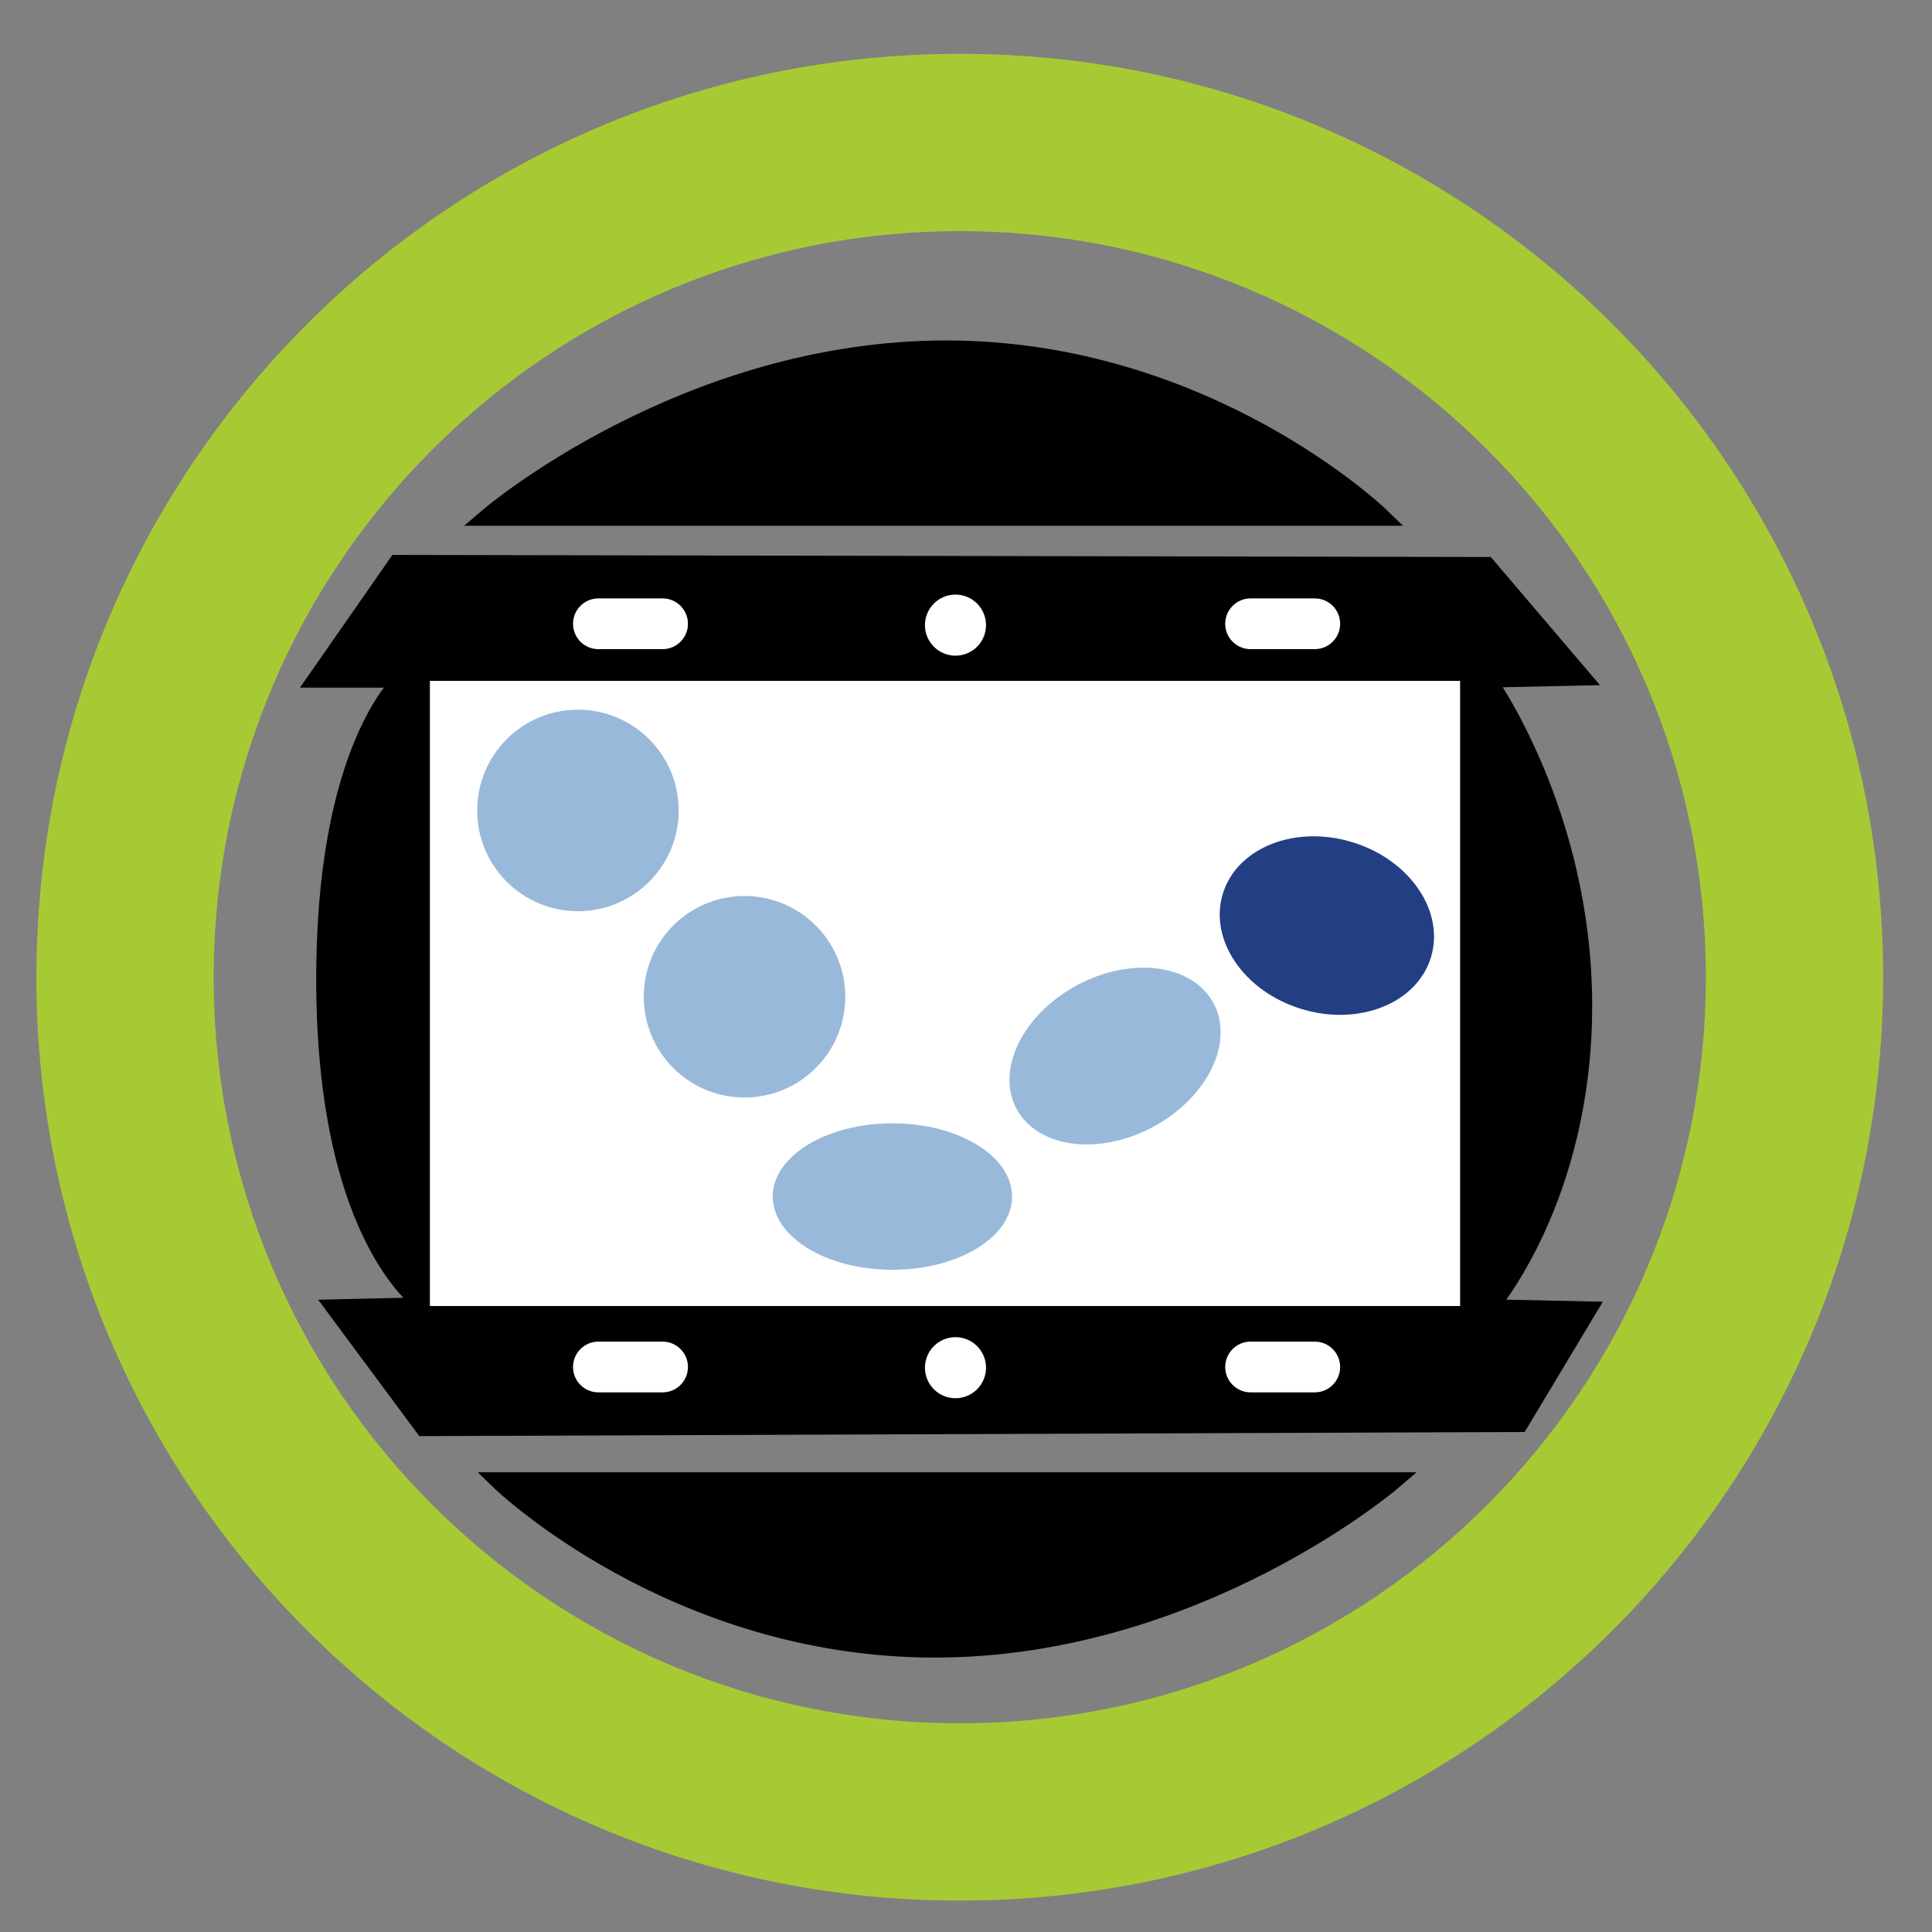 <svg xmlns="http://www.w3.org/2000/svg" xmlns:xlink="http://www.w3.org/1999/xlink" version="1.1" id="circle" x="0px" y="0px" viewBox="0 0 72 72" style="enable-background:new 0 0 72 72;" xml:space="preserve">
<rect x="0" y="0" width="72" height="72" fill="#808080" stroke="none"/>
<path style="stroke:#000000;stroke-width:0.653;stroke-miterlimit:10;" d="M14.794,21.007l-2.989,4.292h3.219  c0,0-2.984,2.523-2.912,11.495c0.077,9.579,3.755,11.878,3.755,11.878l-3.372,0.077l3.295,4.444l40.844-0.153l2.529-4.215  l-3.678-0.077c0,0,3.524-4.047,3.524-11.265c0-7.203-3.602-12.184-3.602-12.184l3.525-0.077l-3.525-4.138L14.794,21.007z"/>
<path style="fill:#FFFFFF;" d="M25.638,23.246c0,0.522-0.423,0.946-0.945,0.946h-2.392c-0.523,0-0.946-0.423-0.946-0.946l0,0  c0-0.522,0.423-0.945,0.946-0.945h2.392C25.214,22.3,25.638,22.724,25.638,23.246L25.638,23.246z"/>
<path style="fill:#FFFFFF;" d="M49.943,23.246c0,0.522-0.424,0.946-0.945,0.946h-2.393c-0.521,0-0.945-0.423-0.945-0.946l0,0  c0-0.522,0.424-0.945,0.945-0.945h2.393C49.52,22.3,49.943,22.724,49.943,23.246L49.943,23.246z"/>
<path style="fill:#FFFFFF;" d="M25.638,50.944c0,0.522-0.423,0.945-0.945,0.945h-2.392c-0.523,0-0.946-0.423-0.946-0.945l0,0  c0-0.522,0.423-0.946,0.946-0.946h2.392C25.214,49.998,25.638,50.422,25.638,50.944L25.638,50.944z"/>
<path style="fill:#FFFFFF;" d="M49.943,50.944c0,0.522-0.424,0.945-0.945,0.945h-2.393c-0.521,0-0.945-0.423-0.945-0.945l0,0  c0-0.522,0.424-0.946,0.945-0.946h2.393C49.52,49.998,49.943,50.422,49.943,50.944L49.943,50.944z"/>
<path style="fill:#FFFFFF;" d="M36.746,23.297c0,0.628-0.509,1.138-1.138,1.138c-0.628,0-1.138-0.51-1.138-1.138  c0-0.628,0.509-1.138,1.138-1.138C36.237,22.159,36.746,22.669,36.746,23.297z"/>
<path style="fill:#FFFFFF;" d="M36.746,50.97c0,0.628-0.509,1.138-1.138,1.138c-0.628,0-1.138-0.51-1.138-1.138  s0.509-1.138,1.138-1.138C36.237,49.832,36.746,50.341,36.746,50.97z"/>
<rect x="16.021" y="25.375" style="fill:#FFFFFF;" width="38.393" height="23.296"/>
<path style="stroke:#000000;stroke-width:0.698;stroke-miterlimit:10;" d="M18.243,19.245c0,0,7.28-6.208,17.012-6.208  c9.732,0,16.168,6.208,16.168,6.208H18.243z"/>
<path style="stroke:#000000;stroke-width:0.698;stroke-miterlimit:10;" d="M51.848,55.216c0,0-7.279,6.208-17.012,6.208  c-9.732,0-16.169-6.208-16.169-6.208H51.848z"/>
<circle style="fill:#99B9DA;" cx="21.538" cy="30.203" r="3.755"/>
<path style="fill:#99B9DA;" d="M31.501,37.146c0,2.074-1.681,3.755-3.755,3.755c-2.074,0-3.755-1.681-3.755-3.755  c0-2.074,1.681-3.755,3.755-3.755C29.82,33.391,31.501,35.072,31.501,37.146z"/>
<path style="fill:#99B9DA;" d="M45.225,37.385c0.783,1.458-0.226,3.522-2.252,4.61c-2.026,1.089-4.305,0.789-5.088-0.669  c-0.782-1.458,0.227-3.522,2.252-4.61C42.164,35.628,44.441,35.928,45.225,37.385z"/>
<path style="fill:#233F83;" d="M53.327,35.677c-0.523,1.716-2.684,2.579-4.827,1.925c-2.141-0.653-3.453-2.575-2.93-4.292  c0.524-1.717,2.685-2.579,4.826-1.925C52.539,32.039,53.851,33.96,53.327,35.677z"/>
<path style="fill:#99B9DA;" d="M37.717,44.592c0,1.507-1.997,2.729-4.46,2.729c-2.462,0-4.459-1.222-4.459-2.729  c0-1.507,1.997-2.729,4.459-2.729C35.72,41.862,37.717,43.085,37.717,44.592z"/>
<path style="fill:#A7CA34;" d="M70.18,36.418c0,19.005-15.406,34.411-34.412,34.411c-19.004,0-34.412-15.406-34.412-34.411  c0-19.004,15.407-34.412,34.412-34.412C54.773,2.006,70.18,17.413,70.18,36.418z M35.768,8.614  c-15.355,0-27.804,12.449-27.804,27.804c0,15.356,12.449,27.804,27.804,27.804c15.357,0,27.804-12.448,27.804-27.804  C63.572,21.062,51.125,8.614,35.768,8.614z"/>
</svg>